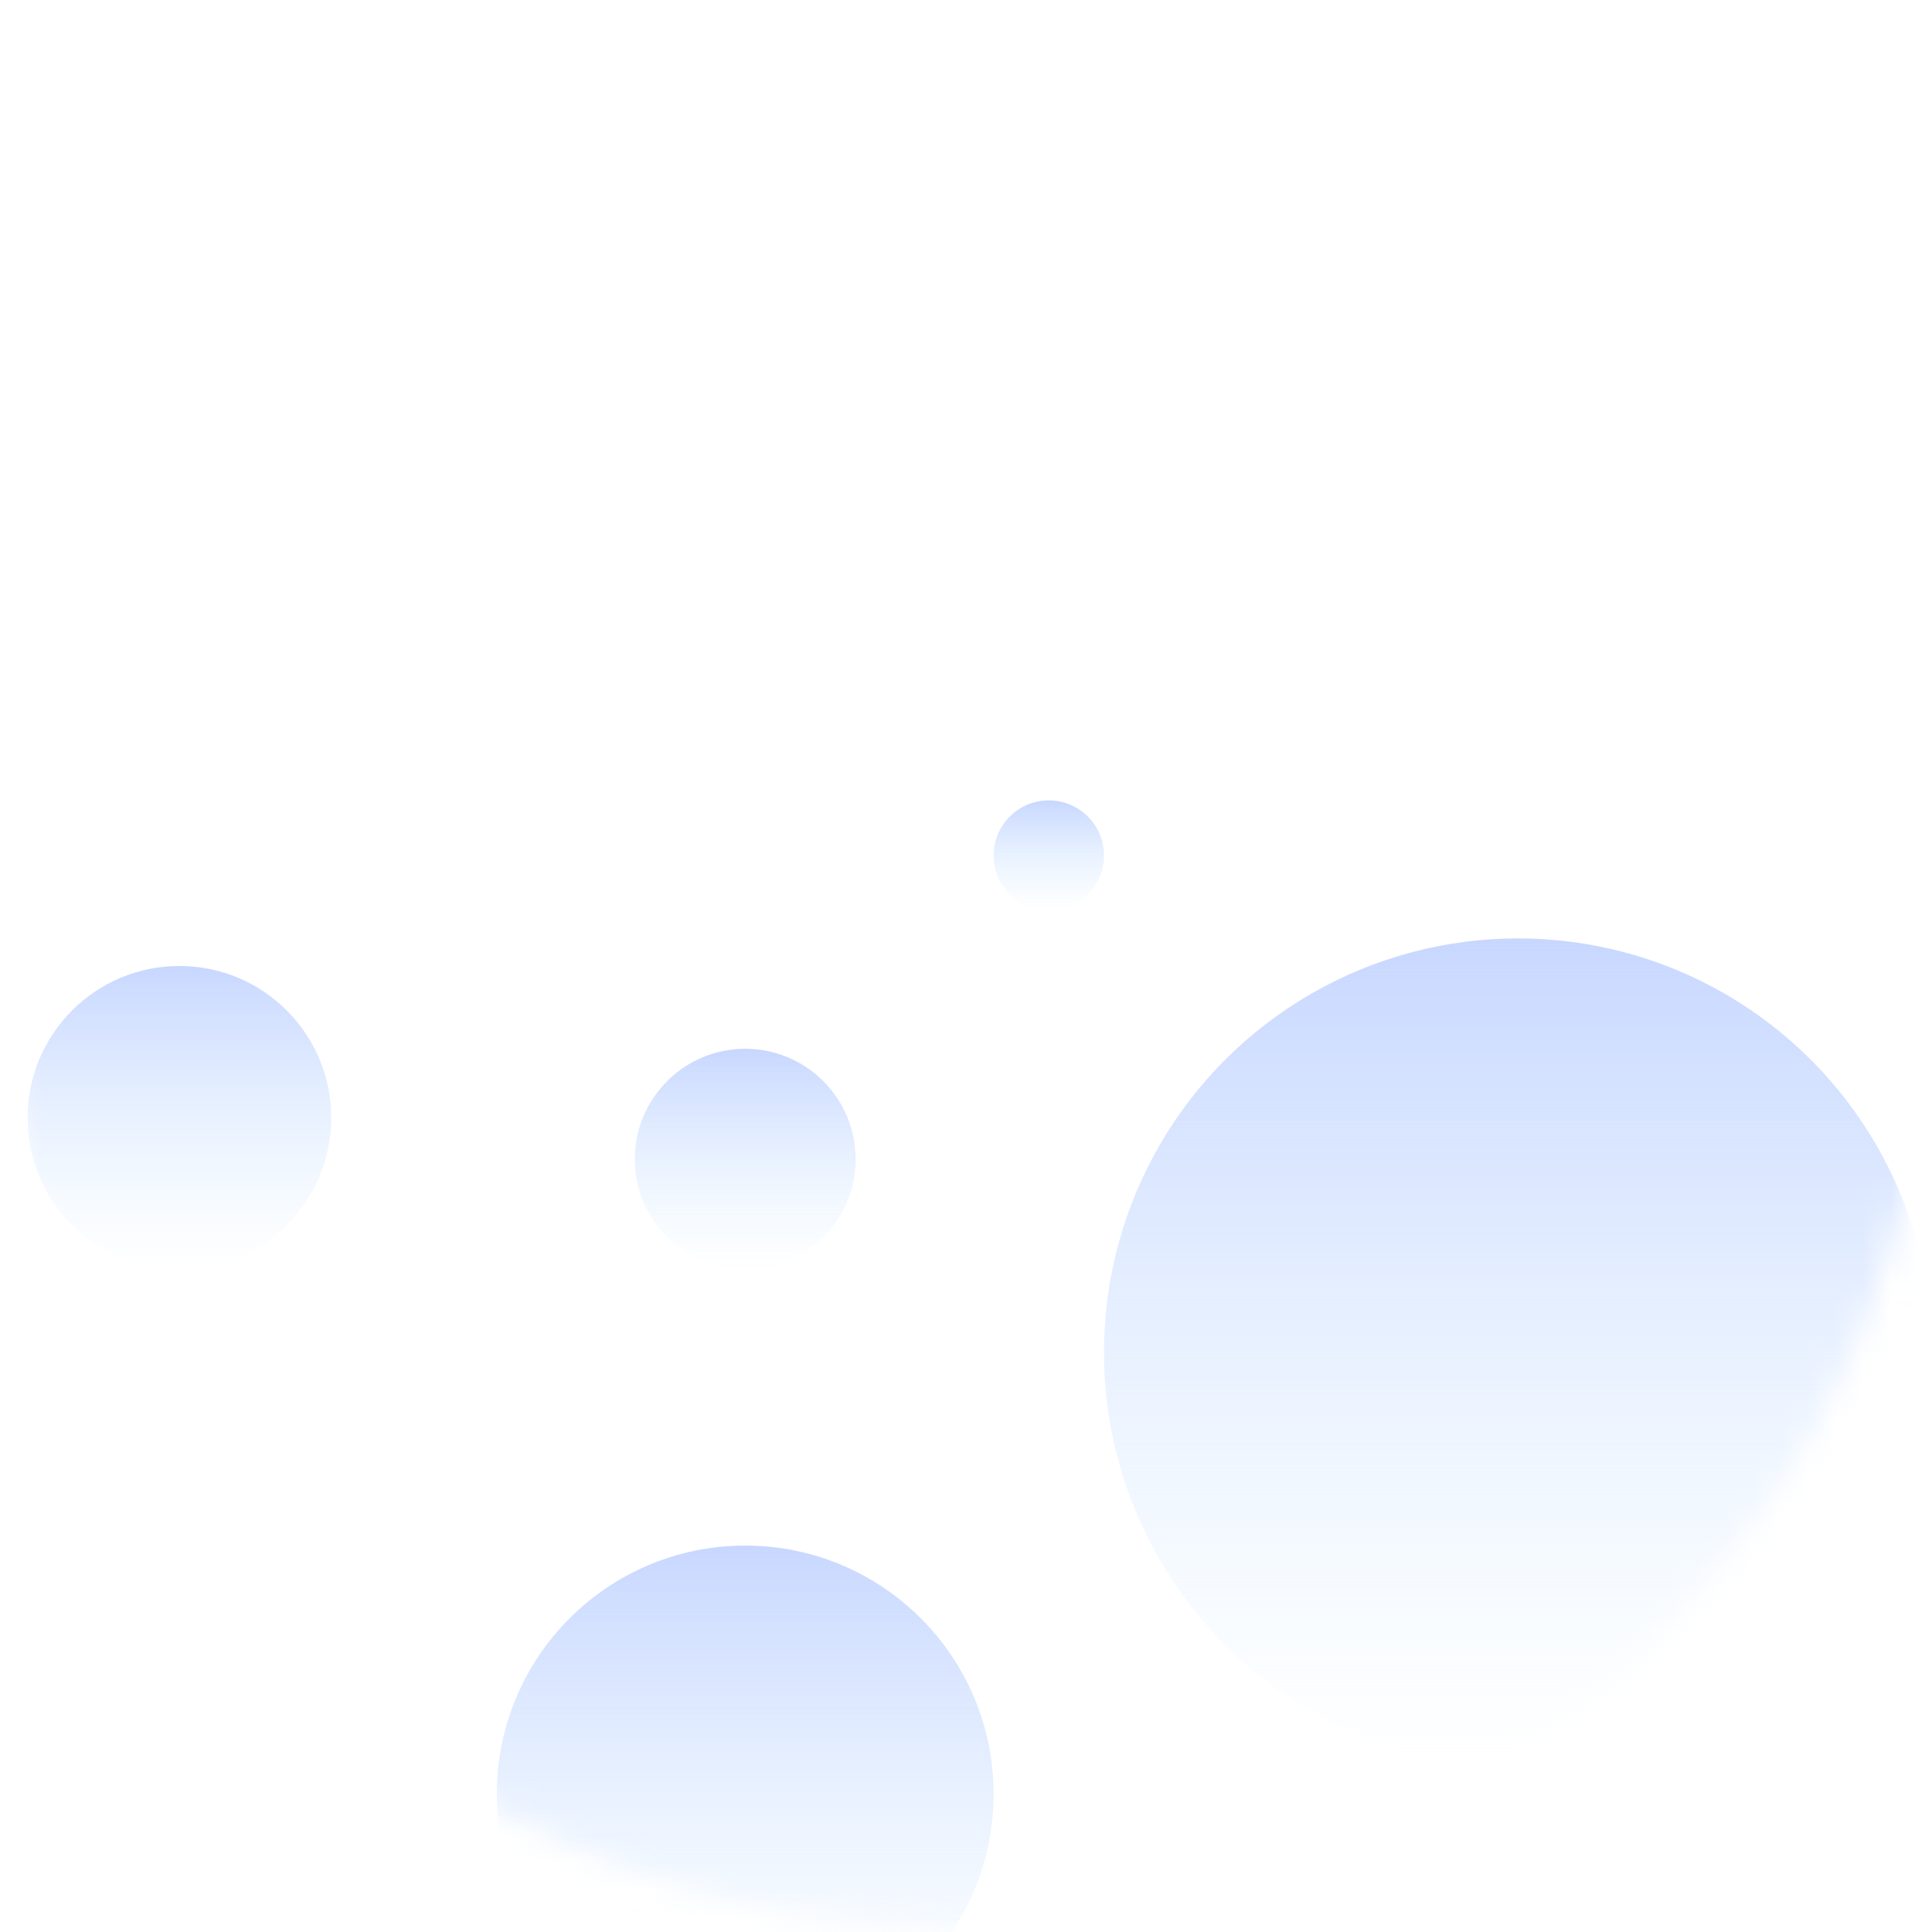 <svg width="70" height="70" viewBox="0 0 70 70" fill="none" xmlns="http://www.w3.org/2000/svg">
<g id="Mask Group">
<mask id="mask0_2_82" style="mask-type:alpha" maskUnits="userSpaceOnUse" x="0" y="0" width="70" height="70">
<circle id="Ellipse 2" cx="35" cy="35" r="35" fill="url(#paint0_linear_2_82)"/>
</mask>
<g mask="url(#mask0_2_82)">
<circle id="Ellipse 32" cx="55" cy="49" r="15" fill="url(#paint1_linear_2_82)"/>
<circle id="Ellipse 33" cx="27" cy="65" r="9" fill="url(#paint2_linear_2_82)"/>
<circle id="Ellipse 34" cx="38" cy="31" r="2" fill="url(#paint3_linear_2_82)"/>
<circle id="Ellipse 35" cx="27" cy="42" r="4" fill="url(#paint4_linear_2_82)"/>
<circle id="Ellipse 37" cx="6.5" cy="40.5" r="5.5" fill="url(#paint5_linear_2_82)"/>
</g>
</g>
<defs>
<linearGradient id="paint0_linear_2_82" x1="35" y1="0" x2="35" y2="70" gradientUnits="userSpaceOnUse">
<stop stop-color="#DDEDFF"/>
<stop offset="1" stop-color="#3483F9"/>
</linearGradient>
<linearGradient id="paint1_linear_2_82" x1="55" y1="34" x2="55" y2="64" gradientUnits="userSpaceOnUse">
<stop stop-color="#C8D7FF"/>
<stop offset="1" stop-color="#DCF0FF" stop-opacity="0"/>
</linearGradient>
<linearGradient id="paint2_linear_2_82" x1="27" y1="56" x2="27" y2="74" gradientUnits="userSpaceOnUse">
<stop stop-color="#C8D7FF"/>
<stop offset="1" stop-color="#DCF0FF" stop-opacity="0"/>
</linearGradient>
<linearGradient id="paint3_linear_2_82" x1="38" y1="29" x2="38" y2="33" gradientUnits="userSpaceOnUse">
<stop stop-color="#C8D7FF"/>
<stop offset="1" stop-color="#DCF0FF" stop-opacity="0"/>
</linearGradient>
<linearGradient id="paint4_linear_2_82" x1="27" y1="38" x2="27" y2="46" gradientUnits="userSpaceOnUse">
<stop stop-color="#C8D7FF"/>
<stop offset="1" stop-color="#DCF0FF" stop-opacity="0"/>
</linearGradient>
<linearGradient id="paint5_linear_2_82" x1="6.5" y1="35" x2="6.5" y2="46" gradientUnits="userSpaceOnUse">
<stop stop-color="#C8D7FF"/>
<stop offset="1" stop-color="#DCF0FF" stop-opacity="0"/>
</linearGradient>
</defs>
</svg>
